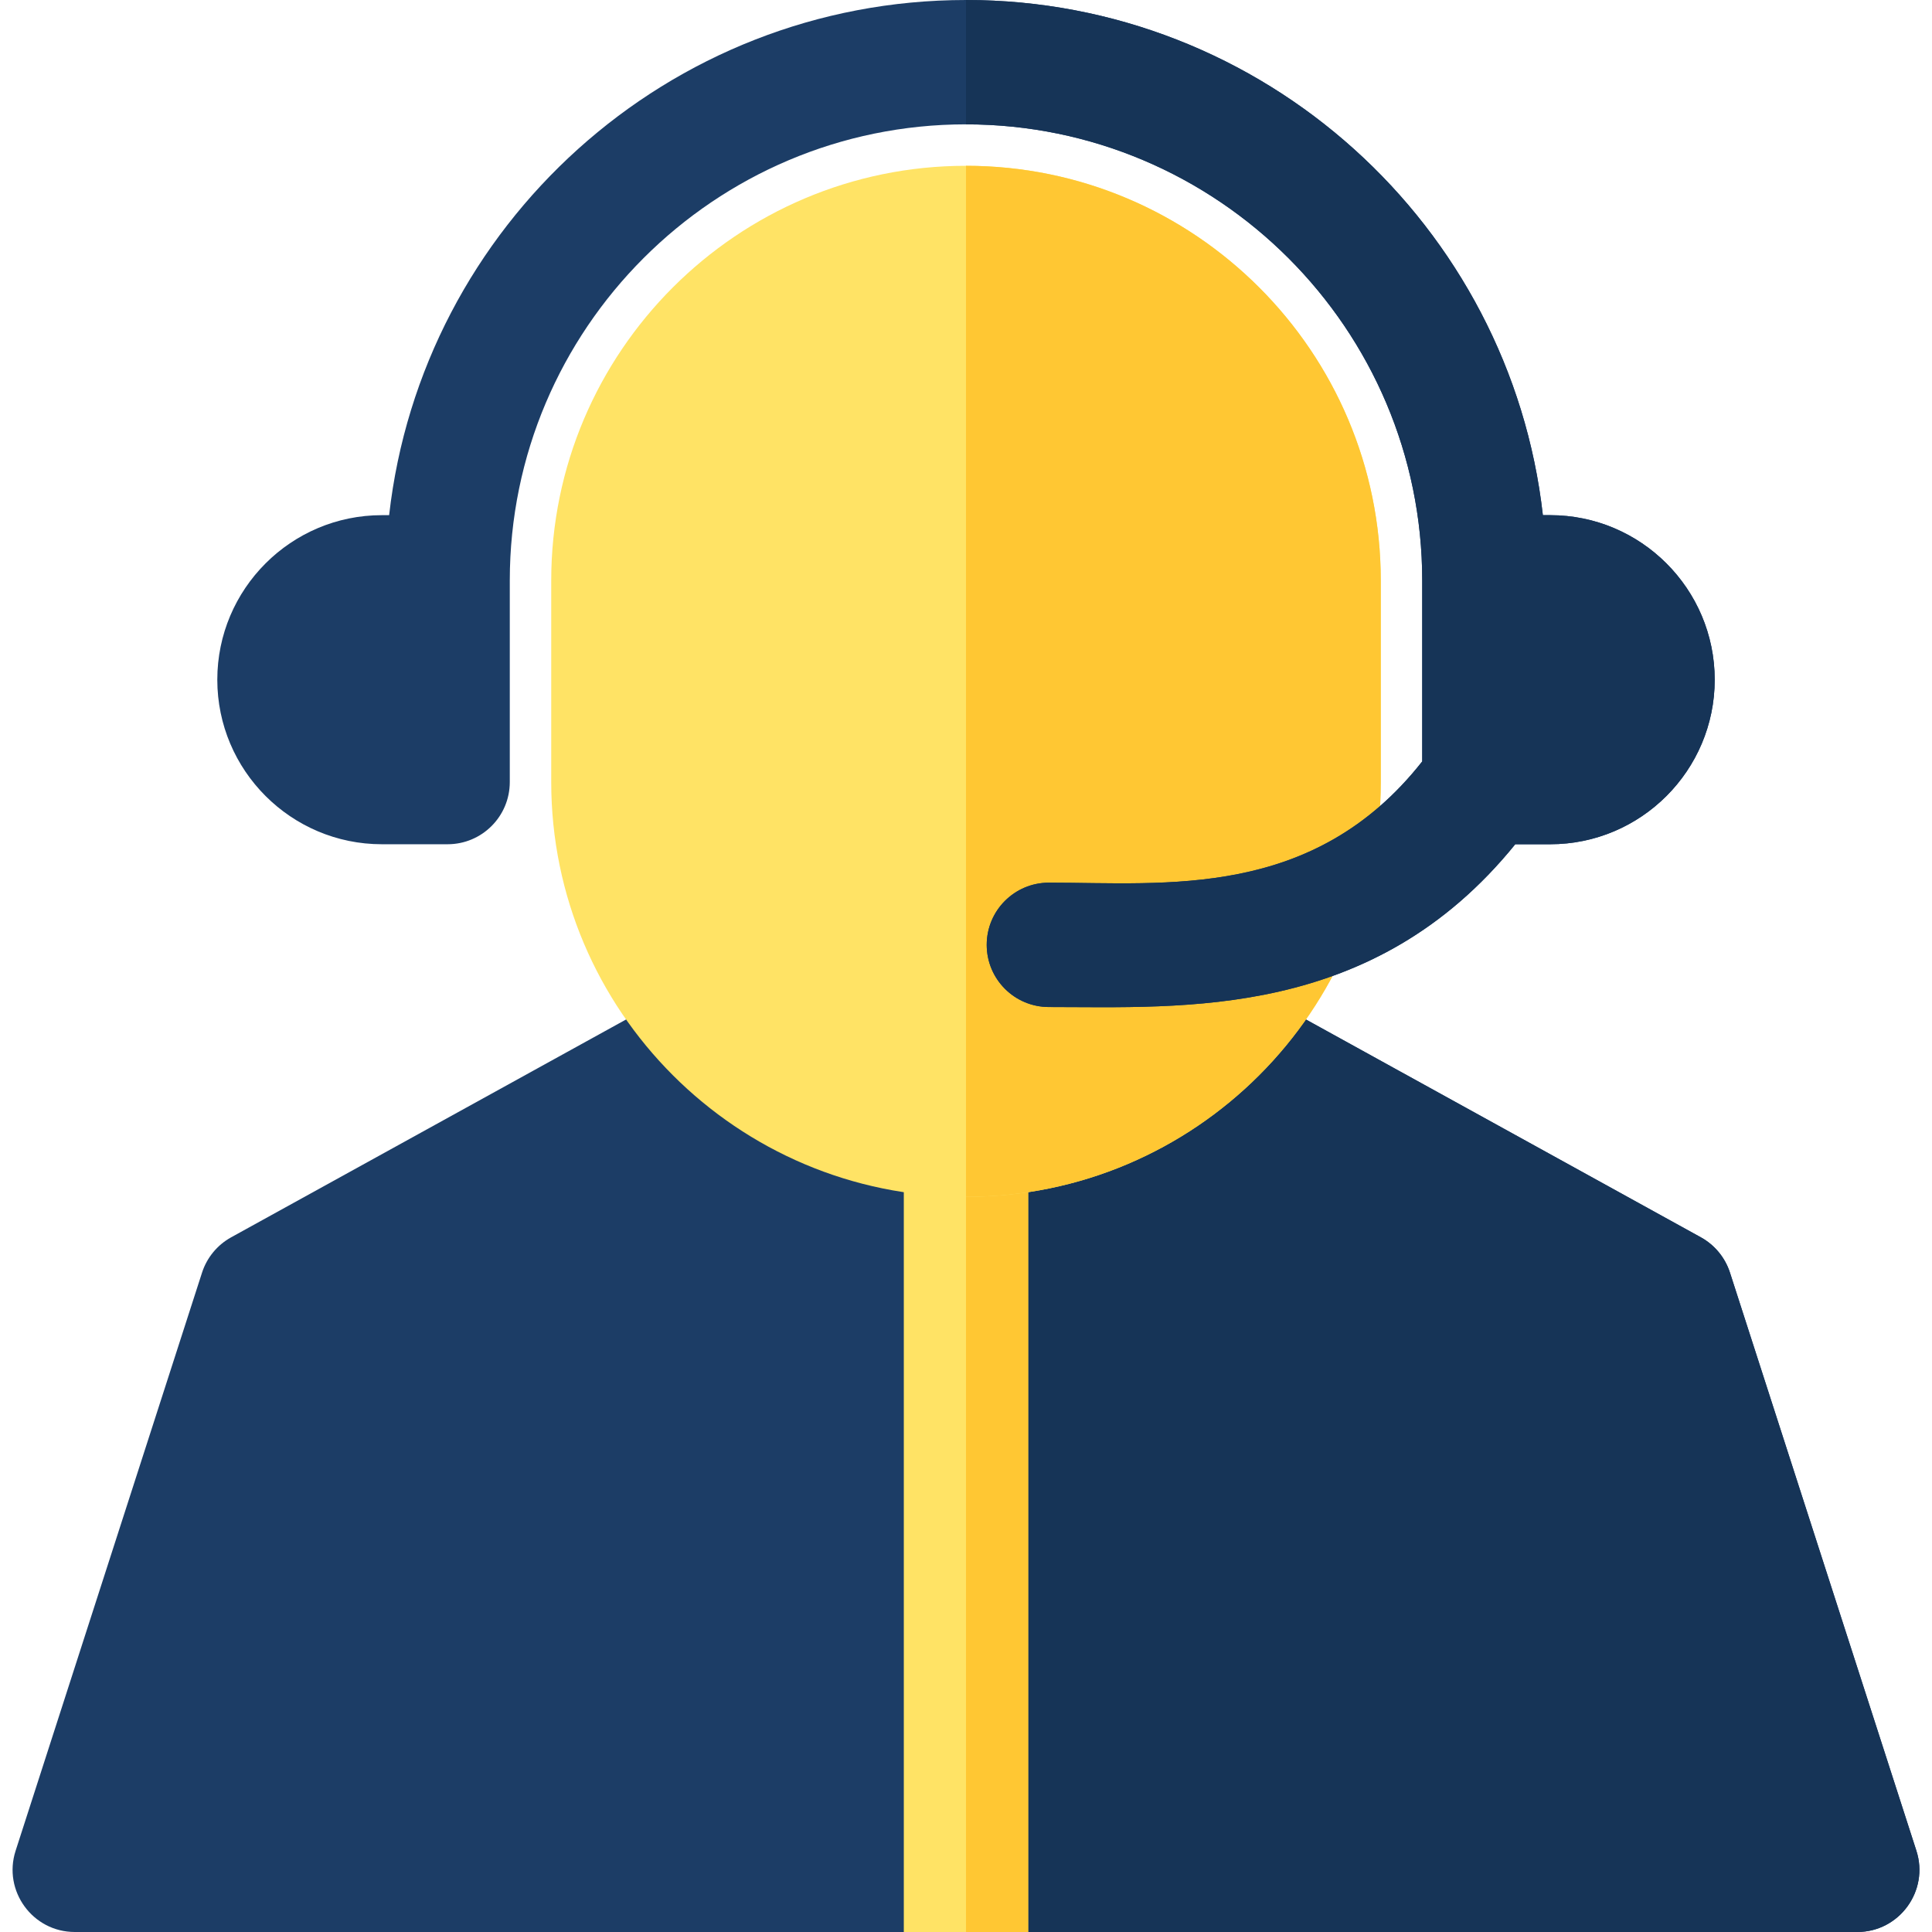 <?xml version="1.0" encoding="iso-8859-1"?>
<!-- Generator: Adobe Illustrator 19.0.0, SVG Export Plug-In . SVG Version: 6.00 Build 0)  -->
<svg xmlns="http://www.w3.org/2000/svg" xmlns:xlink="http://www.w3.org/1999/xlink" version="1.1" id="Layer_1" x="0px" y="0px" viewBox="0 0 512 512" style="enable-background:new 0 0 512 512;" xml:space="preserve">
<path style="fill:#1C3D66;" d="M492.18,512H19.82c-11.177,0-19.109-10.913-15.682-21.535l49.4-153.196  c1.287-3.994,4.051-7.346,7.725-9.371l122.287-67.448c6.301-3.477,14.127-2.46,19.333,2.506c29.721,28.356,76.49,28.38,106.236,0  c5.206-4.966,13.032-5.981,19.333-2.506l122.287,67.448c3.674,2.027,6.436,5.378,7.725,9.371l49.4,153.196  C511.285,501.082,503.362,512,492.18,512z"/>
<path style="fill:#163457;" d="M507.862,490.465l-49.4-153.196c-1.289-3.994-4.051-7.346-7.725-9.371L328.45,260.449  c-6.3-3.476-14.126-2.461-19.333,2.506c-14.871,14.188-33.996,21.277-53.118,21.276V512h236.18  C503.362,512,511.285,501.081,507.862,490.465z"/>
<path style="fill:#FFE365;" d="M239.519,282.431v229.568h32.955V282.432C261.878,284.741,250.805,284.892,239.519,282.431z"/>
<path style="fill:#FFC733;" d="M272.473,282.433c-5.379,1.171-10.883,1.781-16.473,1.781V512h16.473V282.433z"/>
<path style="fill:#FFE365;" d="M256,317.176c-60.609,0-109.919-49.31-109.919-109.919v-53.4  c0-60.609,49.309-109.919,109.919-109.919c60.609,0,109.919,49.31,109.919,109.919v53.4  C365.919,267.867,316.609,317.176,256,317.176z"/>
<path style="fill:#FFC733;" d="M256,43.939v273.237c60.609,0,109.919-49.31,109.919-109.919v-53.4  C365.919,93.249,316.609,43.939,256,43.939z"/>
<path style="fill:#1C3D66;" d="M410.81,136.524h-1.932C400.235,59.817,334.977,0,256,0S111.765,59.817,103.124,136.524h-1.932  c-24.044,0-43.605,19.562-43.605,43.605s19.561,43.605,43.605,43.605h17.428c9.1,0,16.478-7.378,16.478-16.478v-53.399  c0-66.666,54.237-120.903,120.903-120.903s120.904,54.237,120.904,120.904v47.927c-28.851,36.655-67.86,32.13-98.936,32.13  c-9.1,0-16.478,7.378-16.478,16.478s7.378,16.478,16.478,16.478c35.776,0,85.911,3.408,123.591-43.136h9.252  c24.044,0,43.604-19.562,43.604-43.605S434.854,136.524,410.81,136.524z"/>
<path style="fill:#163457;" d="M410.81,136.524h-1.932C400.235,59.817,334.977,0,256,0v32.955  c66.666,0,120.904,54.237,120.904,120.904v47.927c-28.851,36.655-67.86,32.13-98.936,32.13c-9.1,0-16.478,7.378-16.478,16.478  s7.378,16.478,16.478,16.478c35.776,0,85.911,3.408,123.591-43.136h9.252c24.044,0,43.604-19.562,43.604-43.605  S434.854,136.524,410.81,136.524z"/>
<g>
</g>
<g>
</g>
<g>
</g>
<g>
</g>
<g>
</g>
<g>
</g>
<g>
</g>
<g>
</g>
<g>
</g>
<g>
</g>
<g>
</g>
<g>
</g>
<g>
</g>
<g>
</g>
<g>
</g>
</svg>
